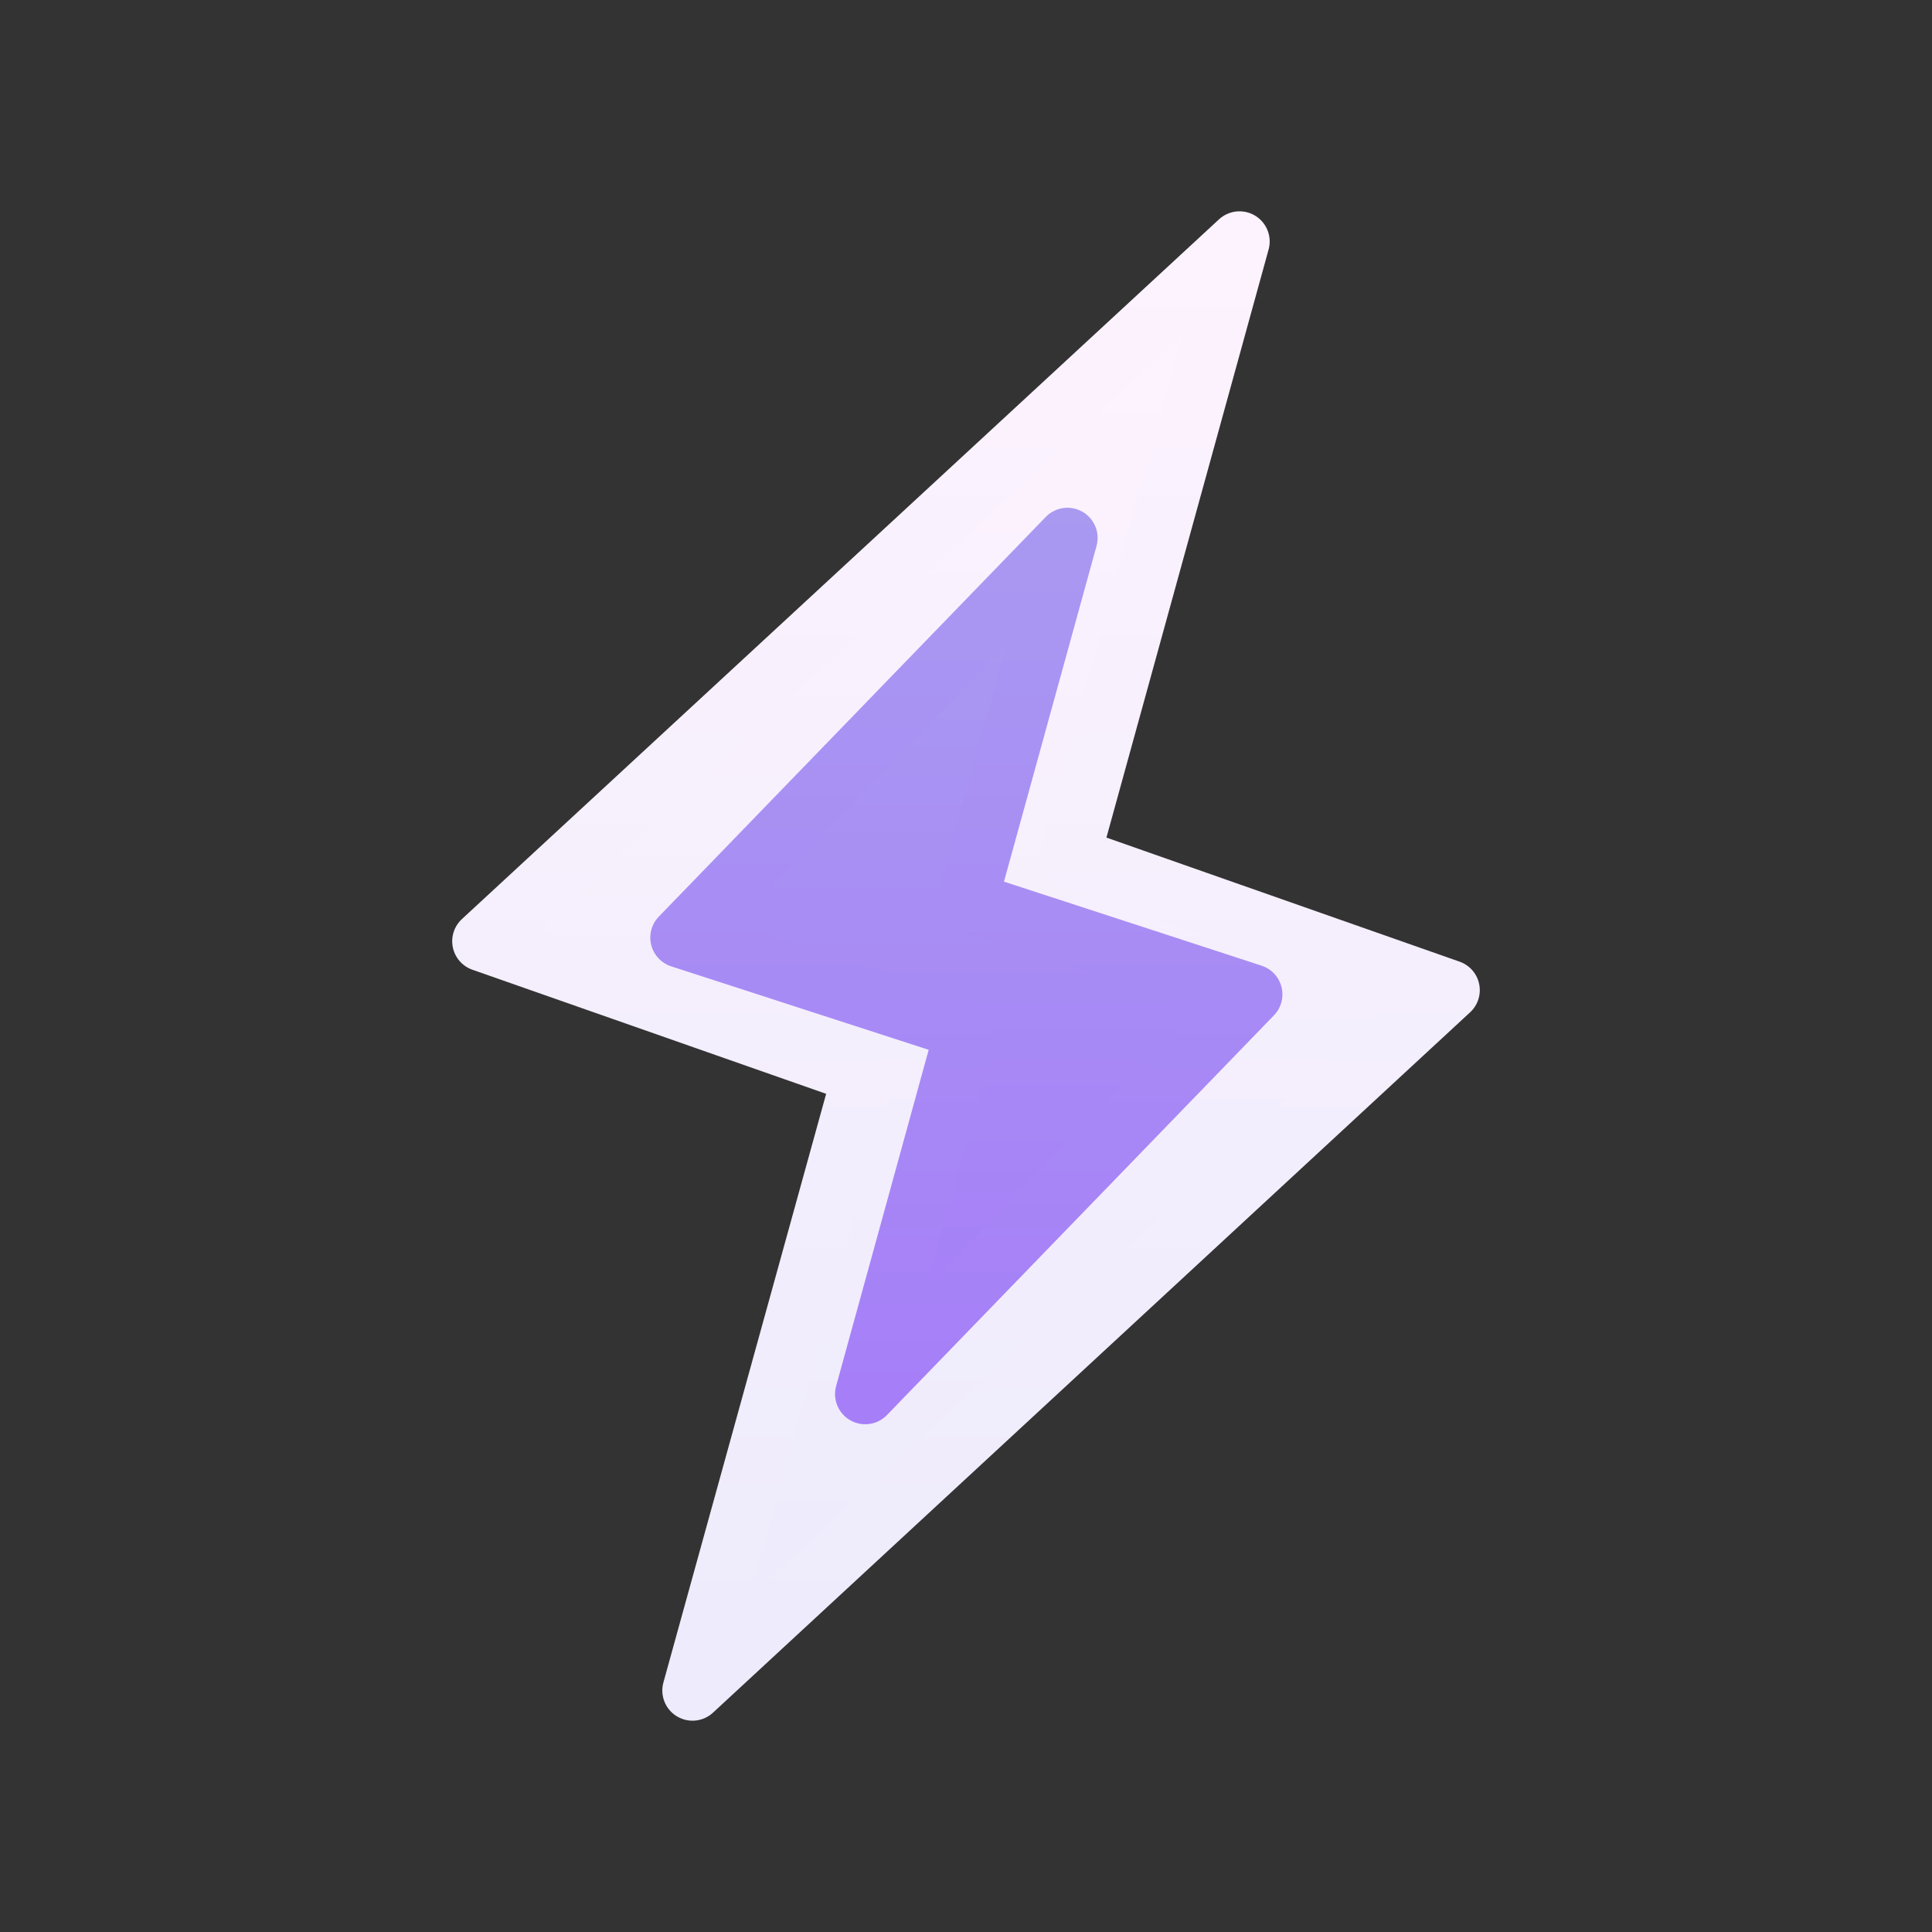 <svg width="23" height="23" viewBox="0 0 32 32" fill="none" xmlns="http://www.w3.org/2000/svg">
    <rect x="0" y="0" width="32" height="32" fill="#333333" stroke="none"/>
    <path d="M24.01 16.4L17.72 14.19L20.53 4L7.99 15.59L14.29 17.8L11.47 28L24.01 16.4Z"
        fill="url(#paint0_linear_200_66456)" stroke="url(#paint1_linear_200_66456)" stroke-linejoin="round" />
    <path
        d="M20.741 16.47L16.02 14.93L17.68 8.91L11.271 15.53L15.991 17.06L14.331 23.09L20.741 16.47Z"
        fill="url(#paint2_linear_200_66456)" stroke="url(#paint3_linear_200_66456)" stroke-linecap="round"
        stroke-linejoin="round" />
    <defs>
        <linearGradient id="paint0_linear_200_66456" x1="16" y1="5.5" x2="16" y2="26.88"
            gradientUnits="userSpaceOnUse">
            <stop stop-color="#FDF3FE" />
            <stop offset="1" stop-color="#EDEBFC" />
        </linearGradient>
        <linearGradient id="paint1_linear_200_66456" x1="16" y1="3.5" x2="16" y2="28.5"
            gradientUnits="userSpaceOnUse">
            <stop stop-color="#FDF3FE" />
            <stop offset="1" stop-color="#EDEBFC" />
        </linearGradient>
        <linearGradient id="paint2_linear_200_66456" x1="16" y1="9.8" x2="16" y2="22.43"
            gradientUnits="userSpaceOnUse">
            <stop stop-color="#A999F1" />
            <stop offset="1" stop-color="#A67EF8" />
        </linearGradient>
        <linearGradient id="paint3_linear_200_66456" x1="16" y1="8.41" x2="16" y2="23.59"
            gradientUnits="userSpaceOnUse">
            <stop stop-color="#A999F1" />
            <stop offset="1" stop-color="#A67EF8" />
        </linearGradient>
    </defs>
</svg>